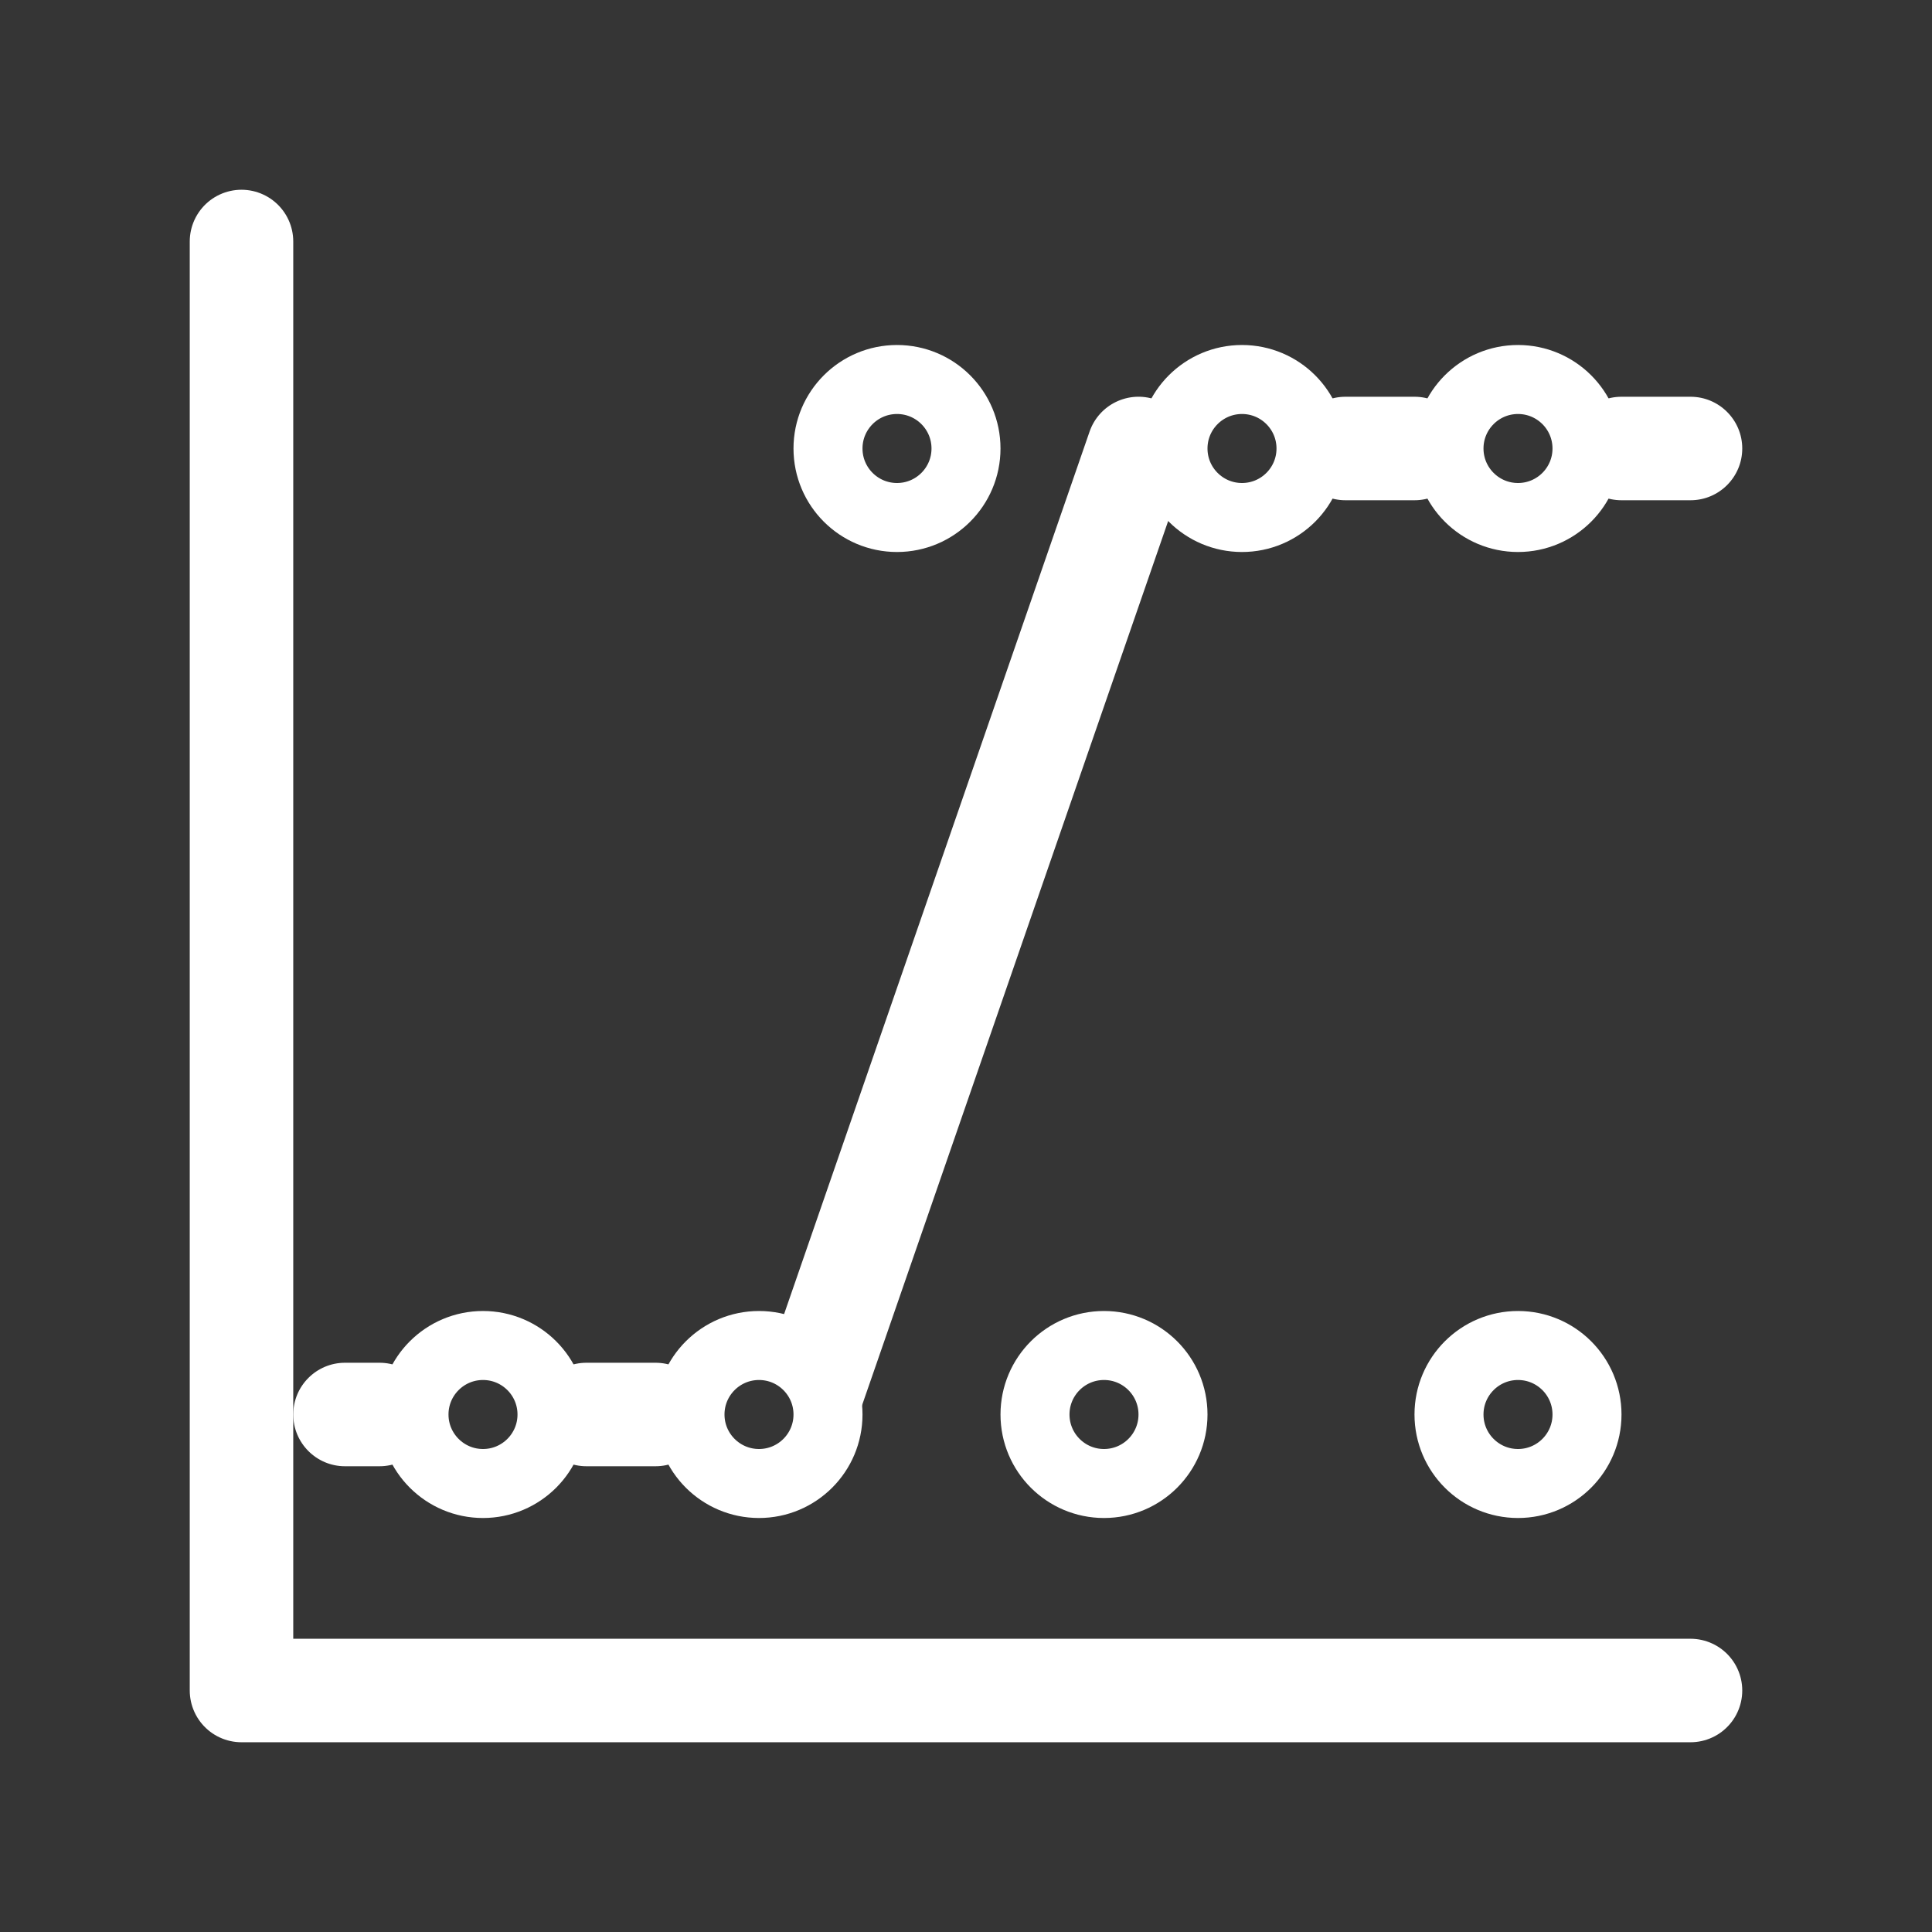 <svg width="28" height="28" viewBox="0 0 28 28" fill="none" xmlns="http://www.w3.org/2000/svg">
<rect x="0" y="0" width="28" height="28" fill="#333333" stroke="none"/>
<path d="M28 0H0V28H28V0Z" fill="white" fill-opacity="0.01"/>
<path d="M3.5 3.5V24.5H24.5" stroke="white" stroke-width="1.5" stroke-linecap="round" stroke-linejoin="round"/>
<path d="M5 19.75C4.586 19.75 4.25 20.086 4.25 20.5C4.25 20.914 4.586 21.25 5 21.25V19.75ZM11.291 19.255L11.046 19.963L12.463 20.454L12.709 19.745L11.291 19.255ZM17.209 6.745C17.344 6.354 17.137 5.927 16.745 5.791C16.354 5.656 15.927 5.863 15.791 6.255L17.209 6.745ZM24.5 7.25C24.914 7.25 25.25 6.914 25.25 6.5C25.25 6.086 24.914 5.75 24.5 5.75L24.5 7.25ZM5.5 21.25C5.914 21.25 6.25 20.914 6.25 20.5C6.25 20.086 5.914 19.75 5.5 19.75V21.25ZM8.5 19.75C8.086 19.75 7.75 20.086 7.75 20.5C7.75 20.914 8.086 21.25 8.5 21.25V19.75ZM9.5 21.25C9.914 21.25 10.25 20.914 10.25 20.5C10.25 20.086 9.914 19.75 9.5 19.75V21.25ZM20.5 7.25C20.914 7.25 21.25 6.914 21.25 6.5C21.25 6.086 20.914 5.75 20.5 5.75L20.5 7.25ZM19.5 5.75C19.086 5.75 18.75 6.086 18.75 6.5C18.75 6.914 19.086 7.25 19.5 7.25V5.75ZM23.5 5.75C23.086 5.75 22.75 6.086 22.75 6.5C22.75 6.914 23.086 7.25 23.5 7.25L23.5 5.75ZM12.709 19.745L17.209 6.745L15.791 6.255L11.291 19.255L12.709 19.745ZM5 21.25H5.5V19.75H5V21.25ZM8.5 21.25H9.5V19.75H8.5V21.25ZM19.5 7.25C20.149 7.25 19.843 7.25 20.5 7.25L20.5 5.75C19.843 5.75 20.149 5.75 19.5 5.75L19.5 7.25ZM20.5 5.75H19.5V7.25H20.5V5.75ZM23.5 7.25C23.804 7.25 24.054 7.25 24.228 7.25C24.315 7.25 24.383 7.25 24.429 7.25C24.452 7.25 24.47 7.25 24.482 7.25C24.488 7.25 24.492 7.25 24.495 7.25C24.497 7.25 24.498 7.25 24.499 7.25C24.499 7.25 24.5 7.25 24.5 7.25C24.5 7.25 24.5 7.25 24.5 7.25C24.5 7.25 24.5 7.25 24.5 7.25C24.5 7.25 24.5 7.25 24.5 7.25C24.5 7.25 24.5 7.25 24.5 6.5C24.5 5.75 24.5 5.75 24.5 5.75C24.5 5.75 24.5 5.75 24.5 5.75C24.5 5.75 24.5 5.75 24.5 5.75C24.5 5.75 24.5 5.75 24.5 5.75C24.5 5.75 24.499 5.75 24.499 5.75C24.498 5.75 24.497 5.75 24.495 5.75C24.492 5.75 24.488 5.75 24.482 5.75C24.47 5.75 24.452 5.75 24.429 5.75C24.383 5.75 24.315 5.75 24.228 5.75C24.054 5.75 23.804 5.75 23.5 5.75L23.5 7.25Z" fill="white"/>
<circle cx="7" cy="20.5" r="1" stroke="white"/>
<circle cx="16" cy="20.5" r="1" stroke="white"/>
<circle cx="22" cy="20.5" r="1" stroke="white"/>
<circle cx="13" cy="6.5" r="1" stroke="white"/>
<circle cx="22" cy="6.5" r="1" stroke="white"/>
<circle cx="18" cy="6.5" r="1" stroke="white"/>
<circle cx="11" cy="20.5" r="1" stroke="white"/>
</svg>
